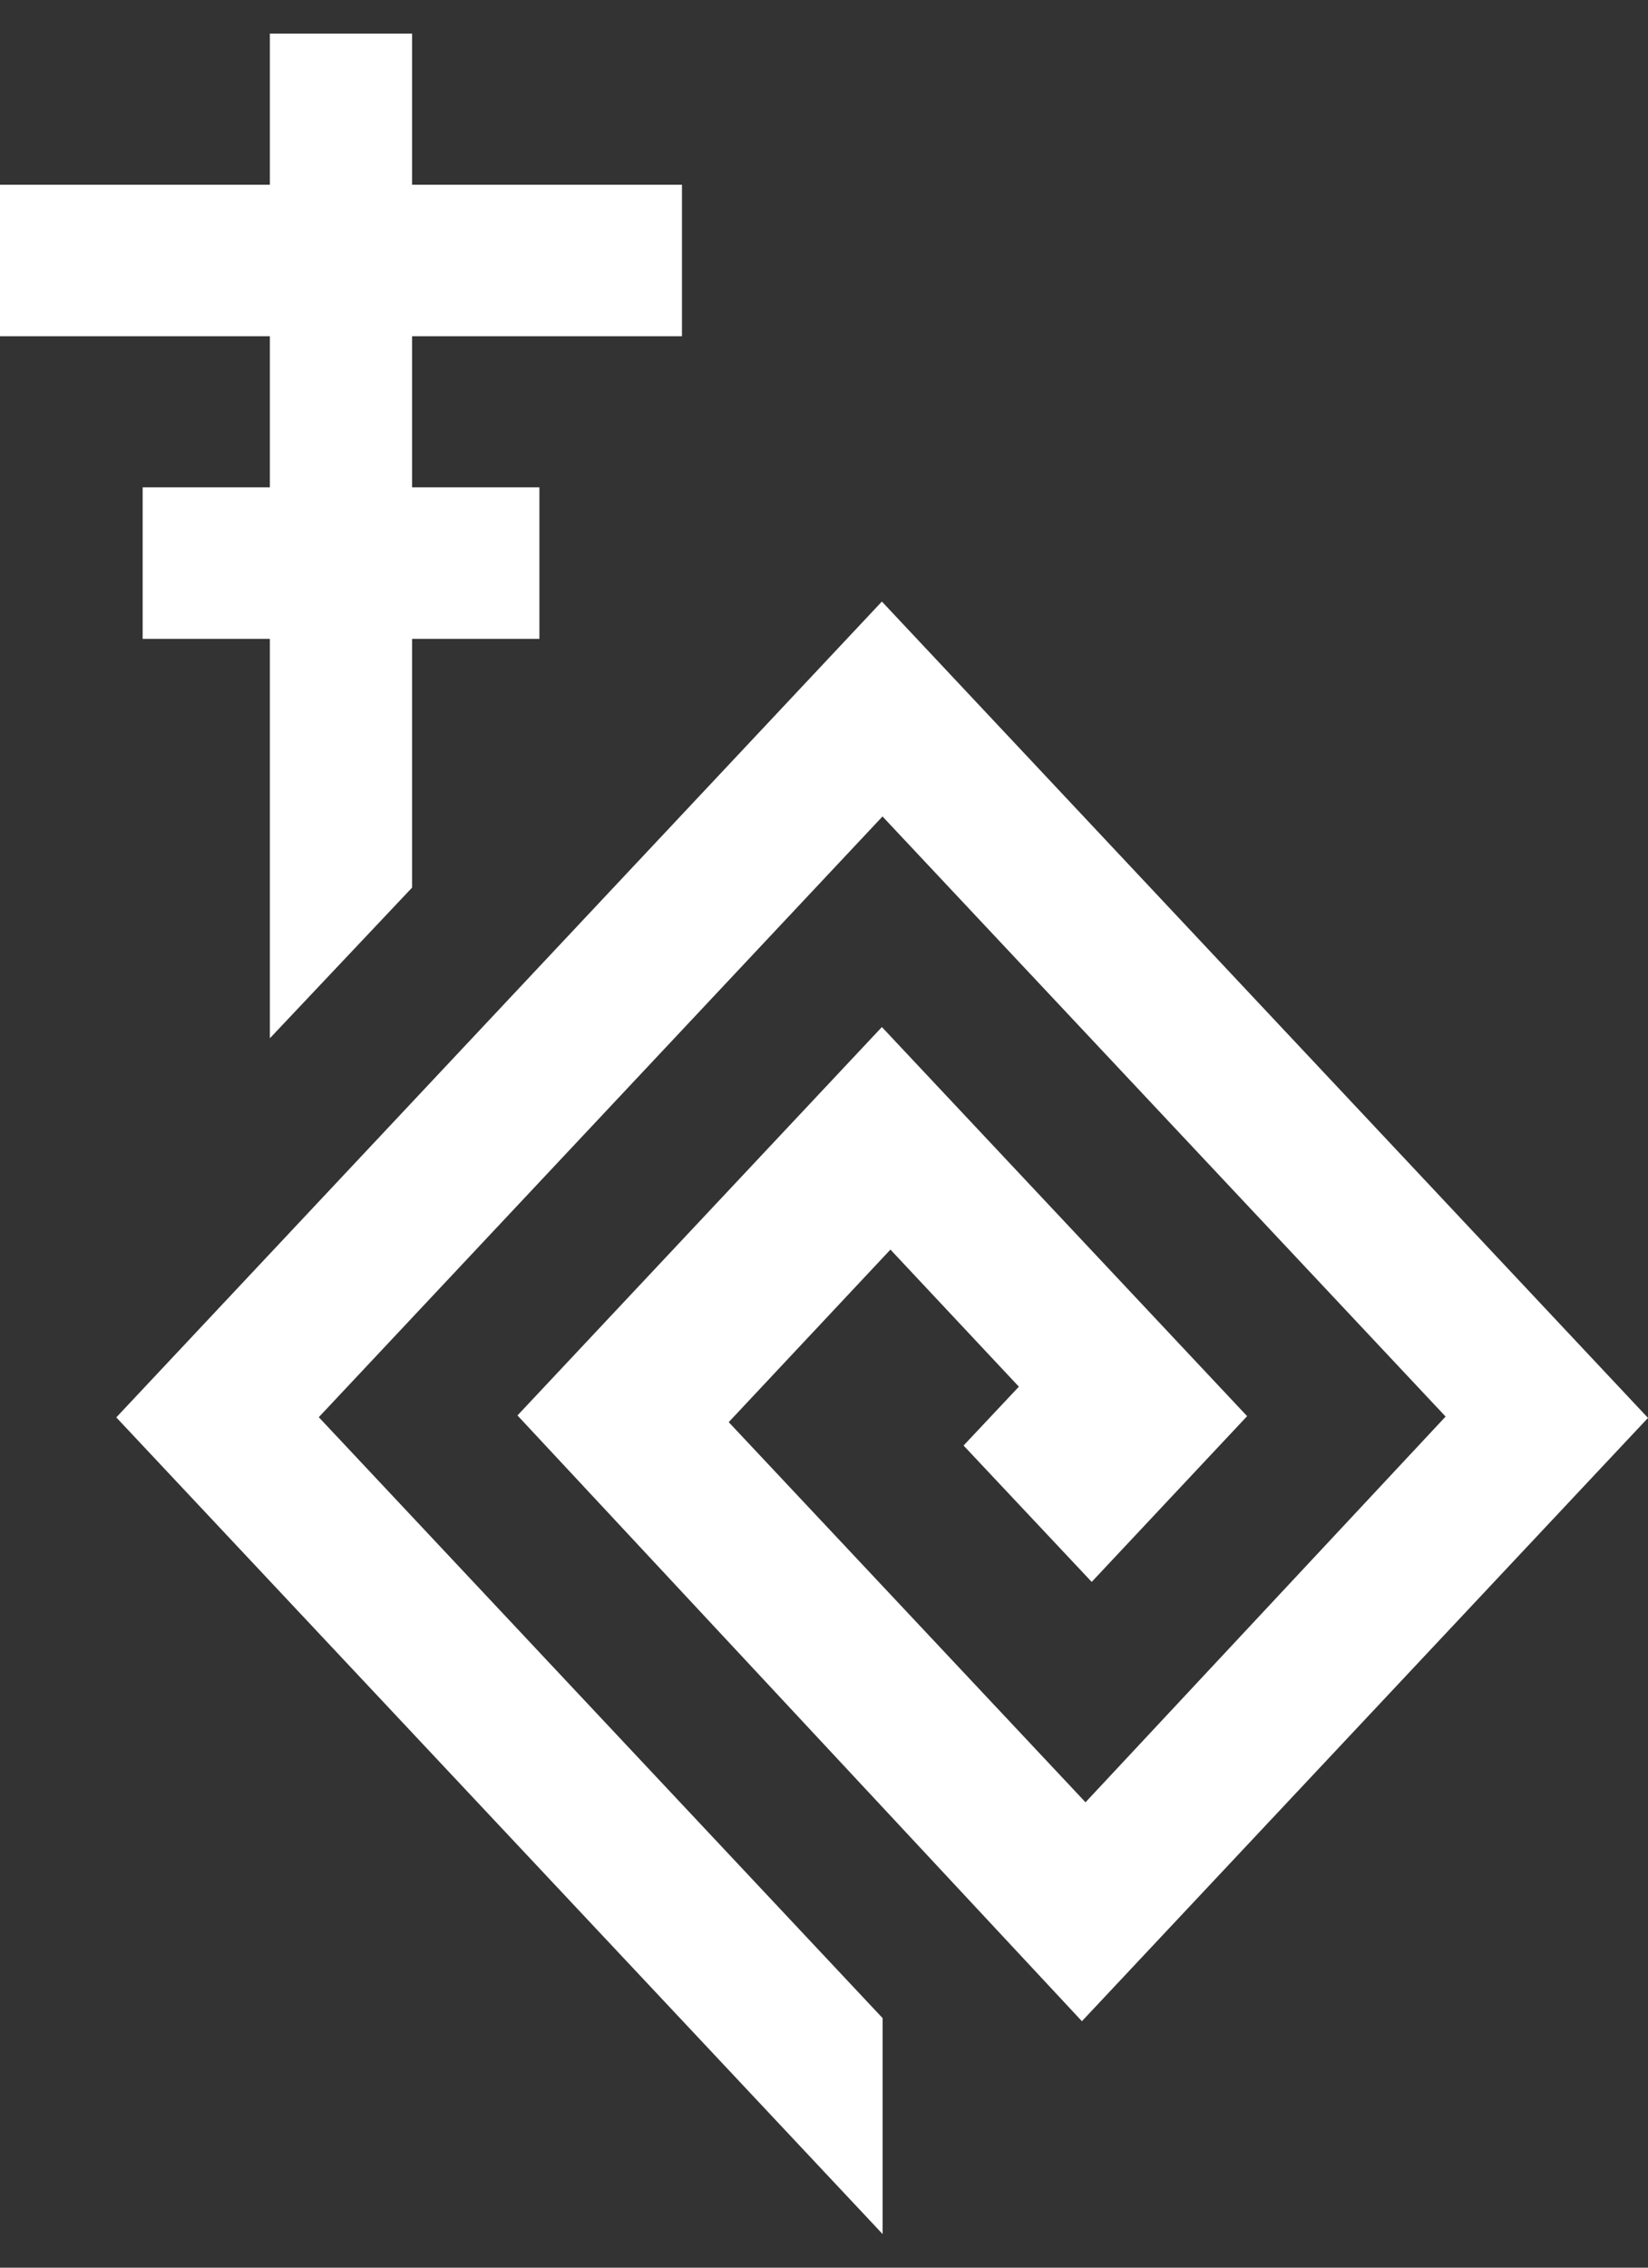 <svg xmlns="http://www.w3.org/2000/svg" width="16" height="22" viewBox="0 0 16 22" fill="none">
<rect x="0" y="0" width="16" height="22" fill="#333333" stroke="none"/>
<path d="M1.129 13.751L8.562 5.836L16 13.756L10.504 19.609L5.024 13.732L8.562 9.964L12.108 13.739L10.599 15.347L9.355 14.024L9.892 13.453L8.645 12.123L7.075 13.797L10.539 17.485L14.035 13.743L8.568 7.921L3.095 13.749L8.569 19.579V21.674L1.129 13.751Z" fill="white"/>
<path d="M2.62 0.326V10.073L4.001 8.611V0.326H2.62Z" fill="white"/>
<path d="M5.237 4.728H1.385V6.198H5.237V4.728Z" fill="white"/>
<path d="M6.621 1.792H0V3.262H6.621V1.792Z" fill="white"/>
</svg>
